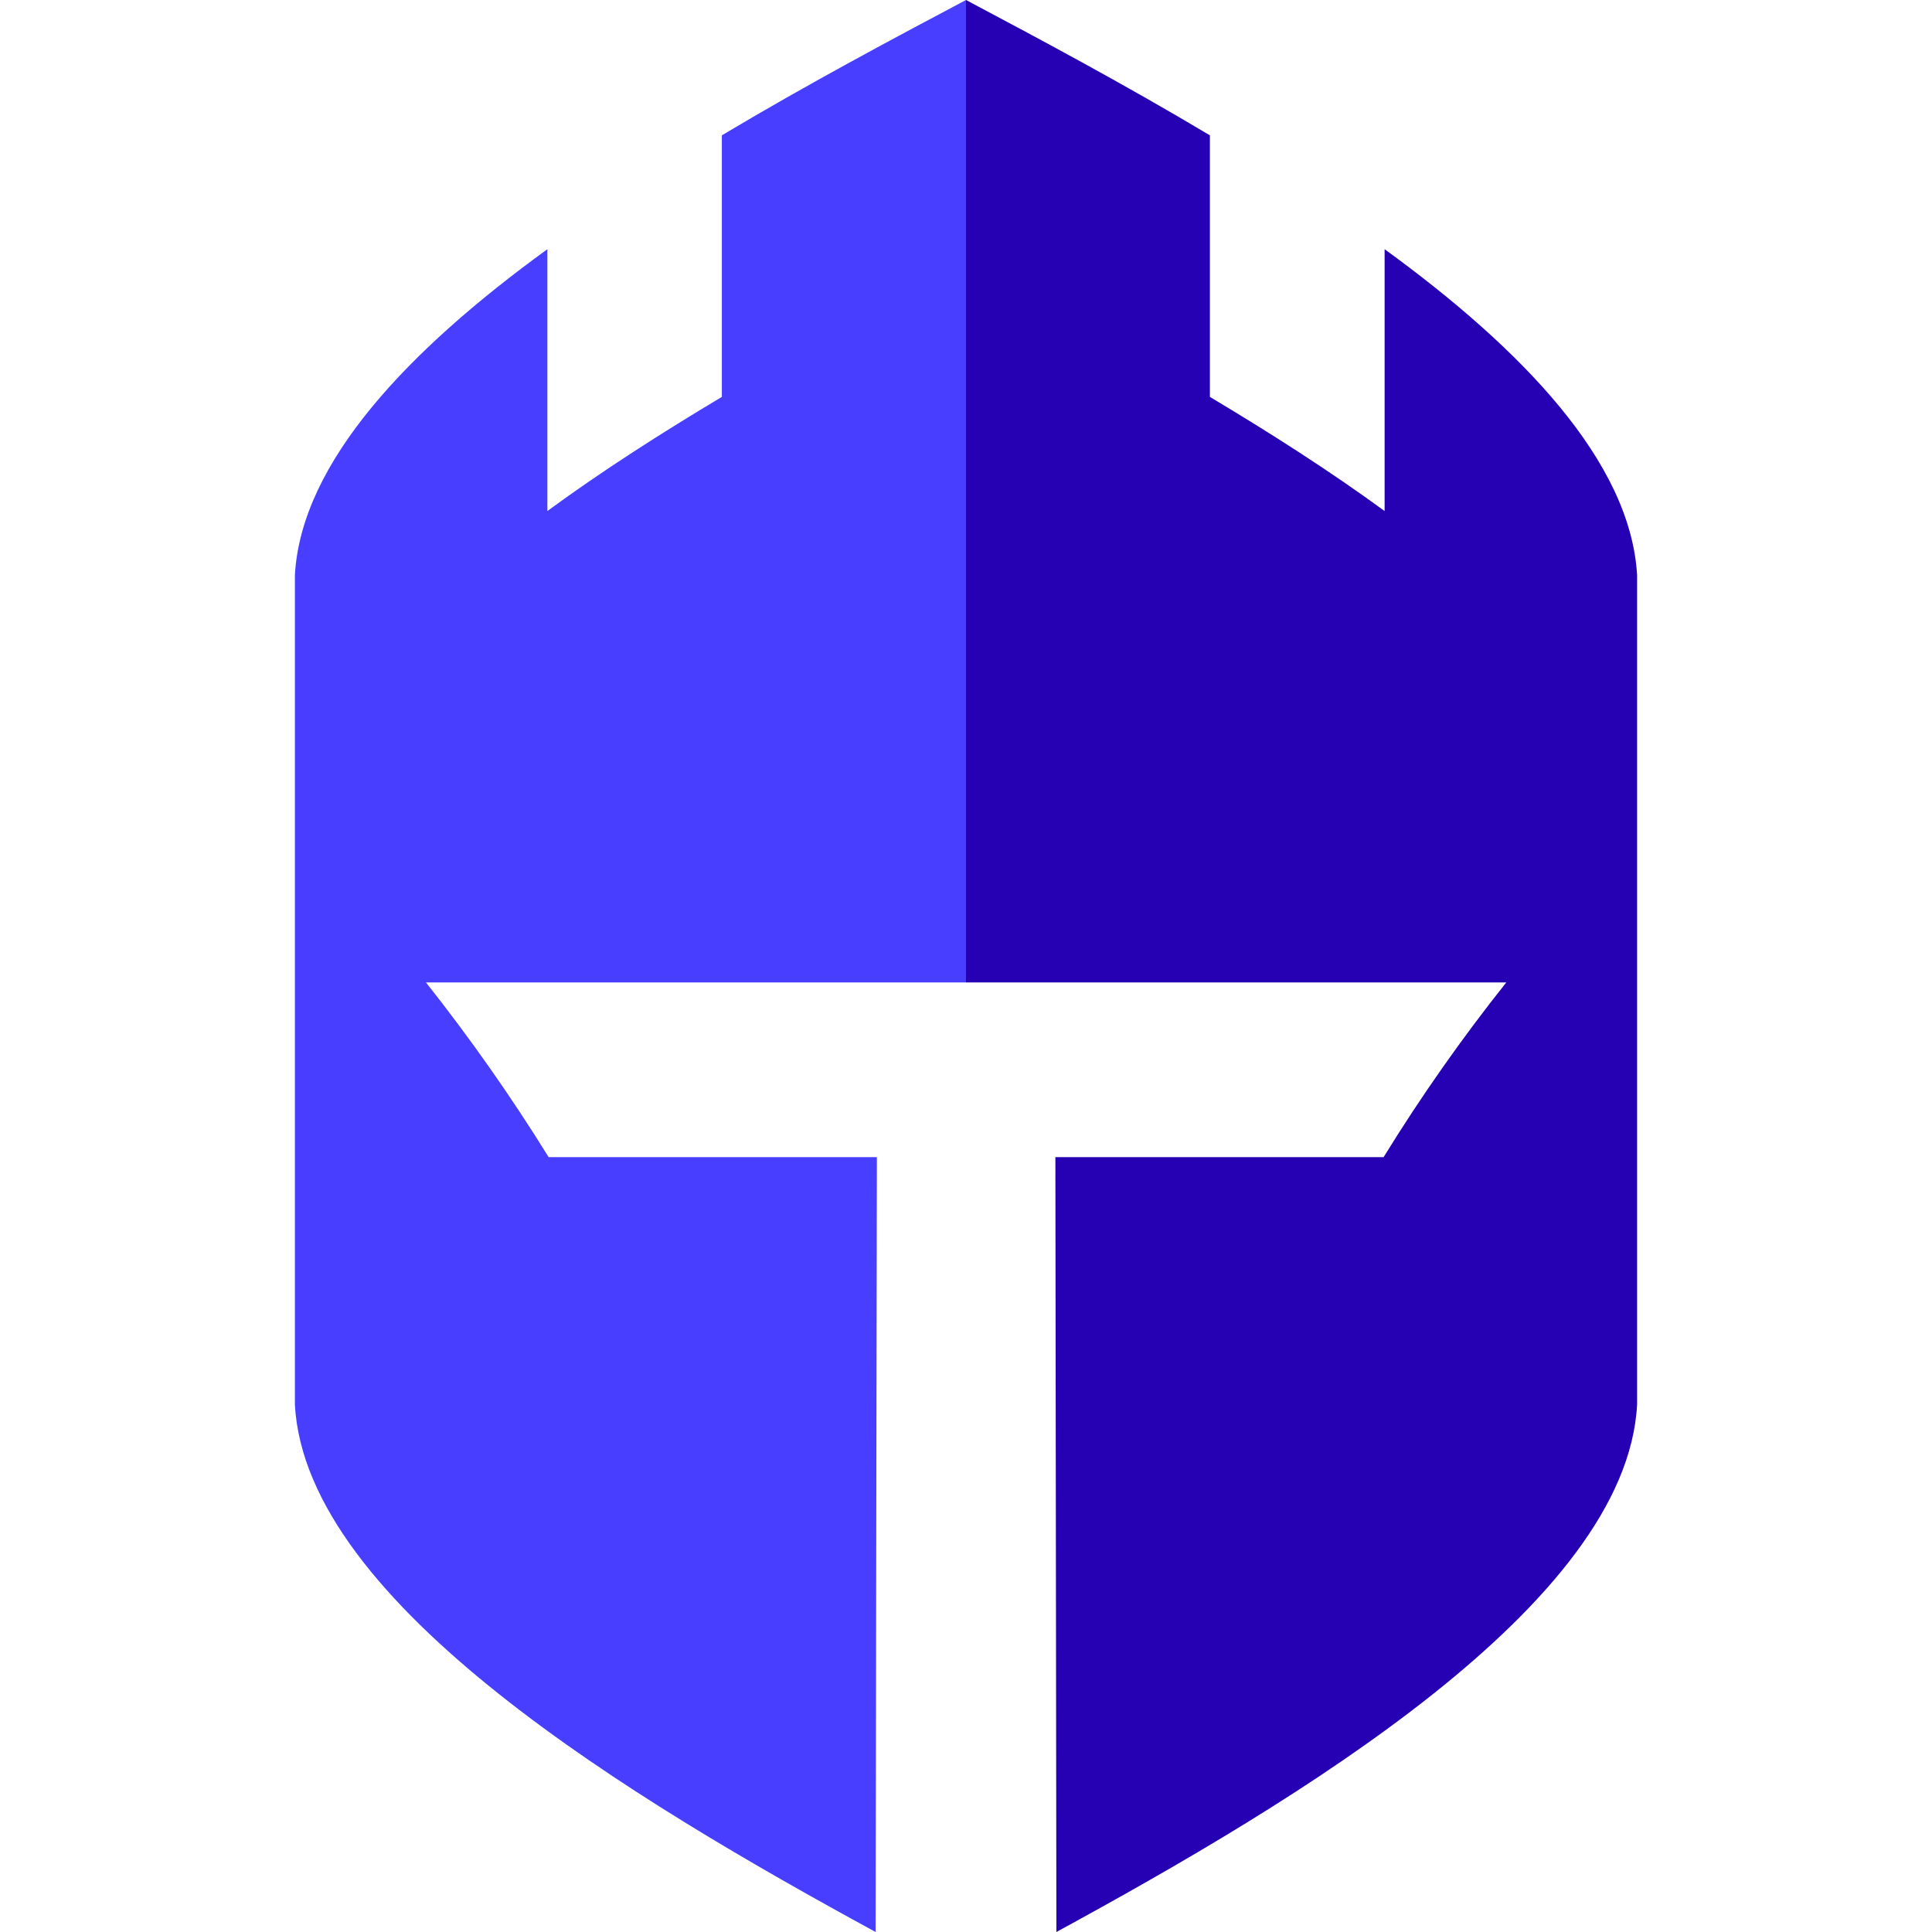 <?xml version="1.0" ?>
<svg xmlns="http://www.w3.org/2000/svg" viewBox="0 0 76.52 76.52" fill="none">
	<style>
		.cls2 { fill: #473EFF; }
		.cls3 { fill: #2600B3; }
	</style>
	<path d="M 34.73,45.83 L 21.73,45.83 C 20.244,43.432 18.621,41.122 16.87,38.91 L 38.26,38.91 L 38.26,0.0 C 35.47,1.48 32.04,3.3 28.59,5.36 L 28.59,15.72 C 26.23,17.13 23.86,18.64 21.68,20.24 L 21.68,9.87 C 16.24,13.82 11.93,18.28 11.68,22.78 L 11.68,55.63 C 12.1,63.55 25.17,71.34 34.68,76.52 L 34.73,45.83" class="cls2"/>
	<path d="M 41.8,45.83 L 54.8,45.83 C 56.28,43.428 57.903,41.117 59.66,38.91 L 38.26,38.91 L 38.26,0.0 C 41.05,1.48 44.47,3.3 47.92,5.36 L 47.92,15.72 C 50.28,17.13 52.65,18.64 54.84,20.24 L 54.84,9.87 C 60.27,13.82 64.58,18.28 64.84,22.78 L 64.84,55.63 C 64.42,63.55 51.35,71.34 41.84,76.52 L 41.8,45.83" class="cls3"/>
</svg>
